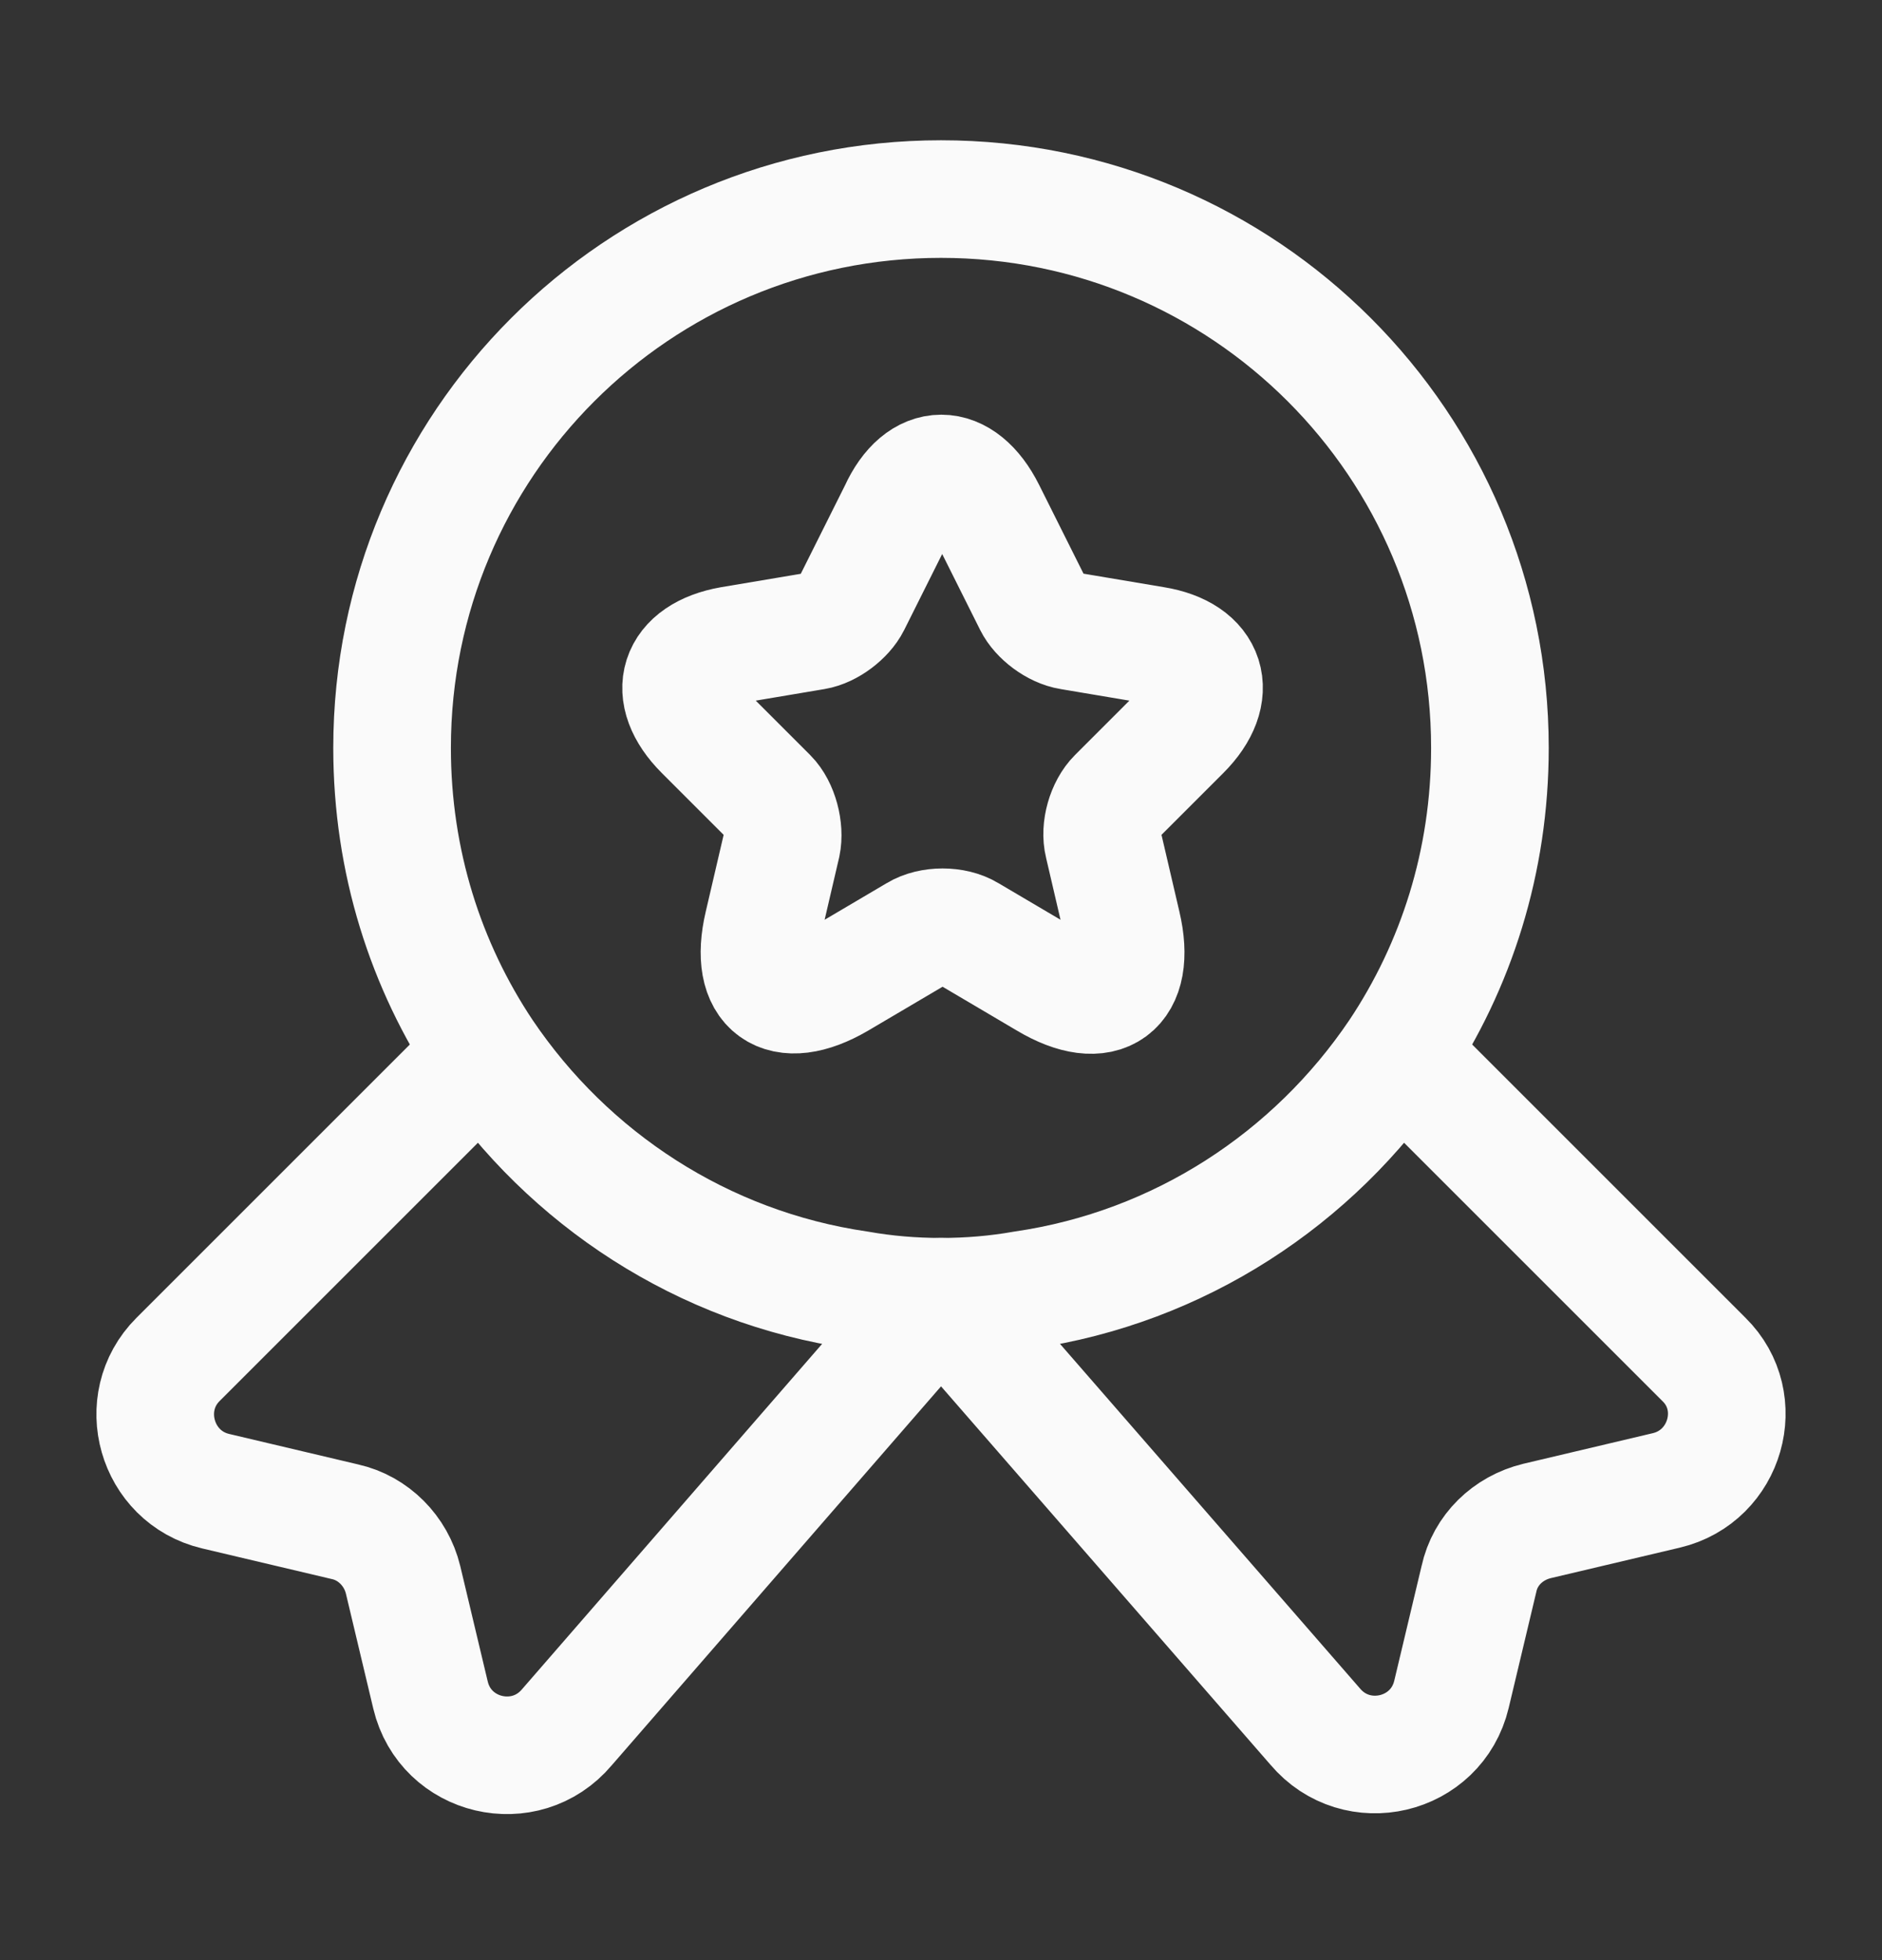 <svg width="24" height="25" viewBox="0 0 24 25" fill="none" xmlns="http://www.w3.org/2000/svg">
<rect x="0" y="0" width="24" height="25" fill="#333333" stroke="none"/>
<path d="M19 9.539C19 10.989 18.57 12.319 17.83 13.429C16.75 15.029 15.04 16.159 13.05 16.449C12.71 16.509 12.36 16.539 12 16.539C11.64 16.539 11.29 16.509 10.95 16.449C8.96 16.159 7.25 15.029 6.17 13.429C5.43 12.319 5 10.989 5 9.539C5 5.669 8.13 2.539 12 2.539C15.87 2.539 19 5.669 19 9.539Z" stroke="#FAFAFA" stroke-width="1.5" stroke-linecap="round" stroke-linejoin="round"/>
<path d="M21.25 19.009L19.6 19.399C19.23 19.489 18.94 19.769 18.86 20.139L18.51 21.609C18.32 22.409 17.3 22.649 16.77 22.019L12 16.539L7.23 22.029C6.7 22.659 5.68 22.419 5.49 21.619L5.14 20.149C5.05 19.779 4.76 19.489 4.4 19.409L2.75 19.019C1.99 18.839 1.72 17.889 2.27 17.339L6.17 13.439C7.25 15.039 8.96 16.169 10.95 16.459C11.29 16.519 11.64 16.549 12 16.549C12.36 16.549 12.71 16.519 13.05 16.459C15.04 16.169 16.75 15.039 17.83 13.439L21.73 17.339C22.28 17.879 22.01 18.829 21.25 19.009Z" stroke="#FAFAFA" stroke-width="1.5" stroke-linecap="round" stroke-linejoin="round"/>
<path d="M12.58 6.519L13.17 7.699C13.25 7.859 13.46 8.019 13.65 8.049L14.72 8.229C15.4 8.339 15.56 8.839 15.07 9.329L14.24 10.159C14.1 10.299 14.02 10.569 14.07 10.769L14.31 11.799C14.5 12.609 14.07 12.929 13.35 12.499L12.35 11.909C12.17 11.799 11.87 11.799 11.69 11.909L10.69 12.499C9.97 12.919 9.54 12.609 9.73 11.799L9.97 10.769C10.01 10.579 9.94 10.299 9.8 10.159L8.97 9.329C8.48 8.839 8.64 8.349 9.32 8.229L10.39 8.049C10.57 8.019 10.78 7.859 10.86 7.699L11.45 6.519C11.74 5.879 12.26 5.879 12.58 6.519Z" stroke="#FAFAFA" stroke-width="1.5" stroke-linecap="round" stroke-linejoin="round"/>
</svg>
